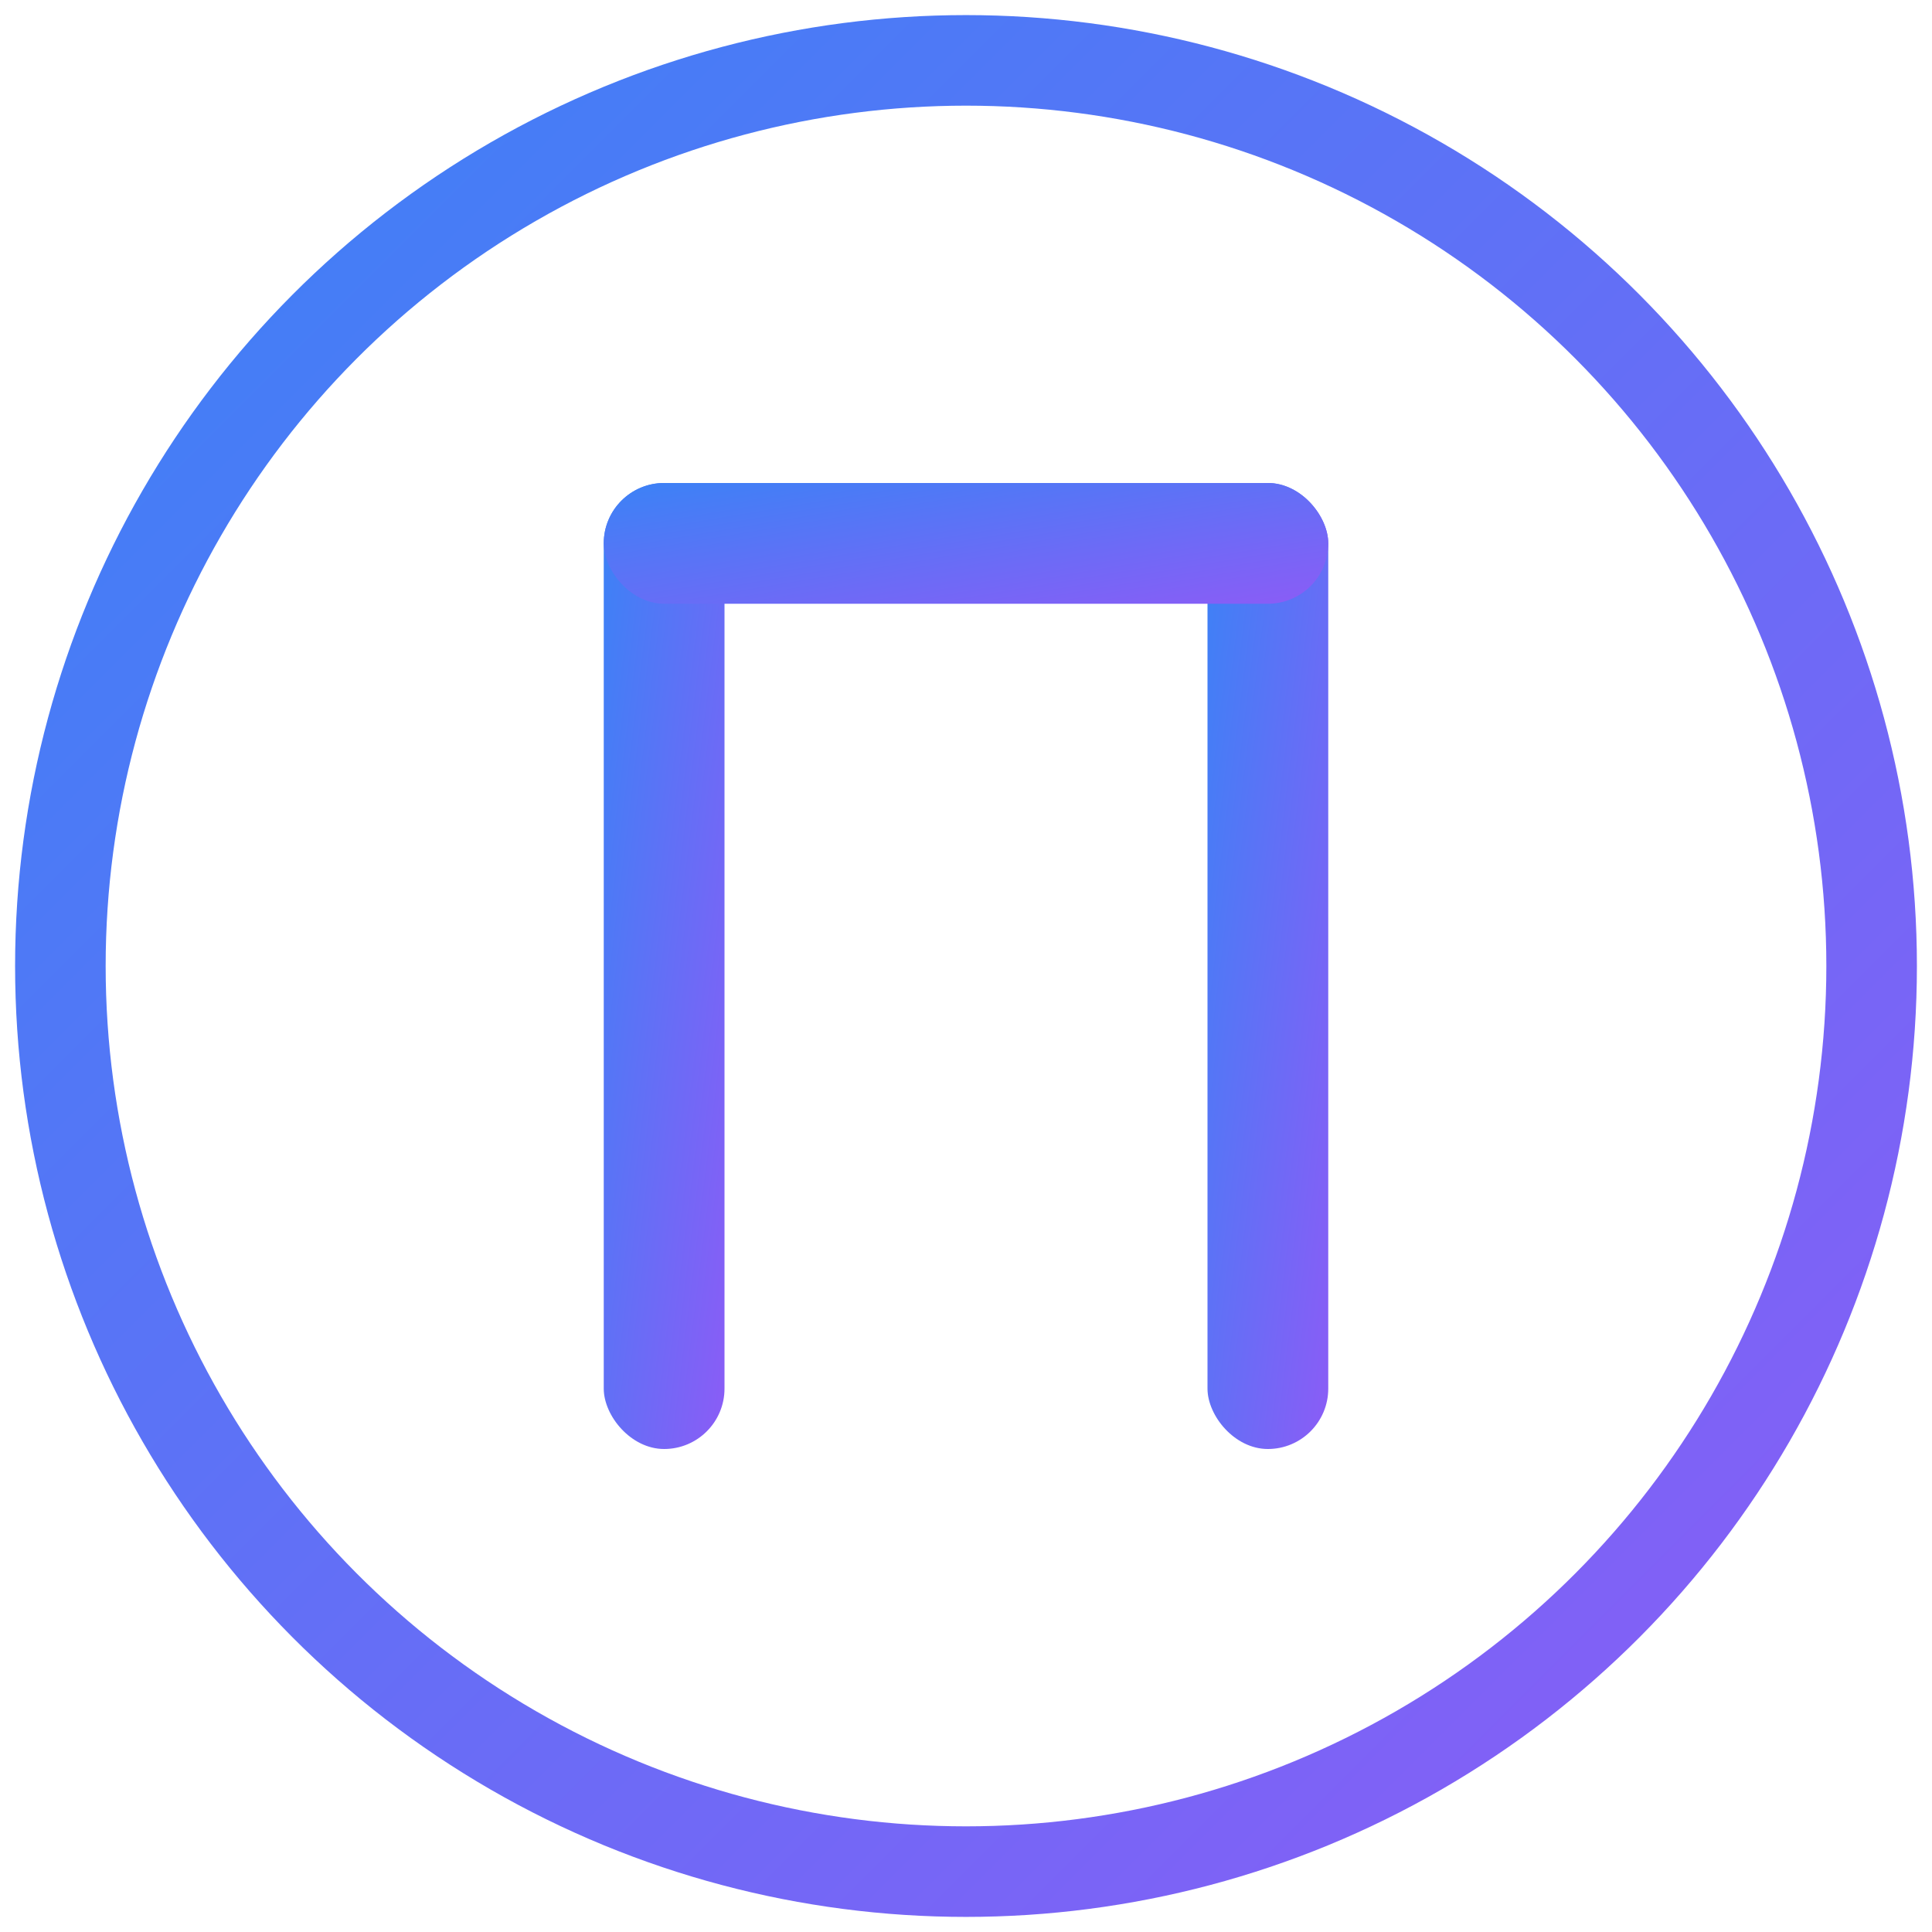 <?xml version="1.0" encoding="UTF-8"?>
<svg width="32" height="32" viewBox="0 0 32 32" xmlns="http://www.w3.org/2000/svg">
  <defs>
    <linearGradient id="piGradient" x1="0%" y1="0%" x2="100%" y2="100%">
      <stop offset="0%" stop-color="#3b82f6" />
      <stop offset="100%" stop-color="#8b5cf6" />
    </linearGradient>
  </defs>
  
  <!-- Circle border -->
  <circle cx="16" cy="16" r="15" fill="none" stroke="url(#piGradient)" stroke-width="1.5" />
  
  <!-- Static Pi Symbol -->
  <g>
    <!-- Left vertical line of pi -->
    <rect x="10" y="8" width="2" height="16" rx="1" fill="url(#piGradient)" />
    
    <!-- Right vertical line of pi -->
    <rect x="20" y="8" width="2" height="16" rx="1" fill="url(#piGradient)" />
    
    <!-- Horizontal line of pi -->
    <rect x="10" y="8" width="12" height="2" rx="1" fill="url(#piGradient)" />
  </g>
</svg> 
